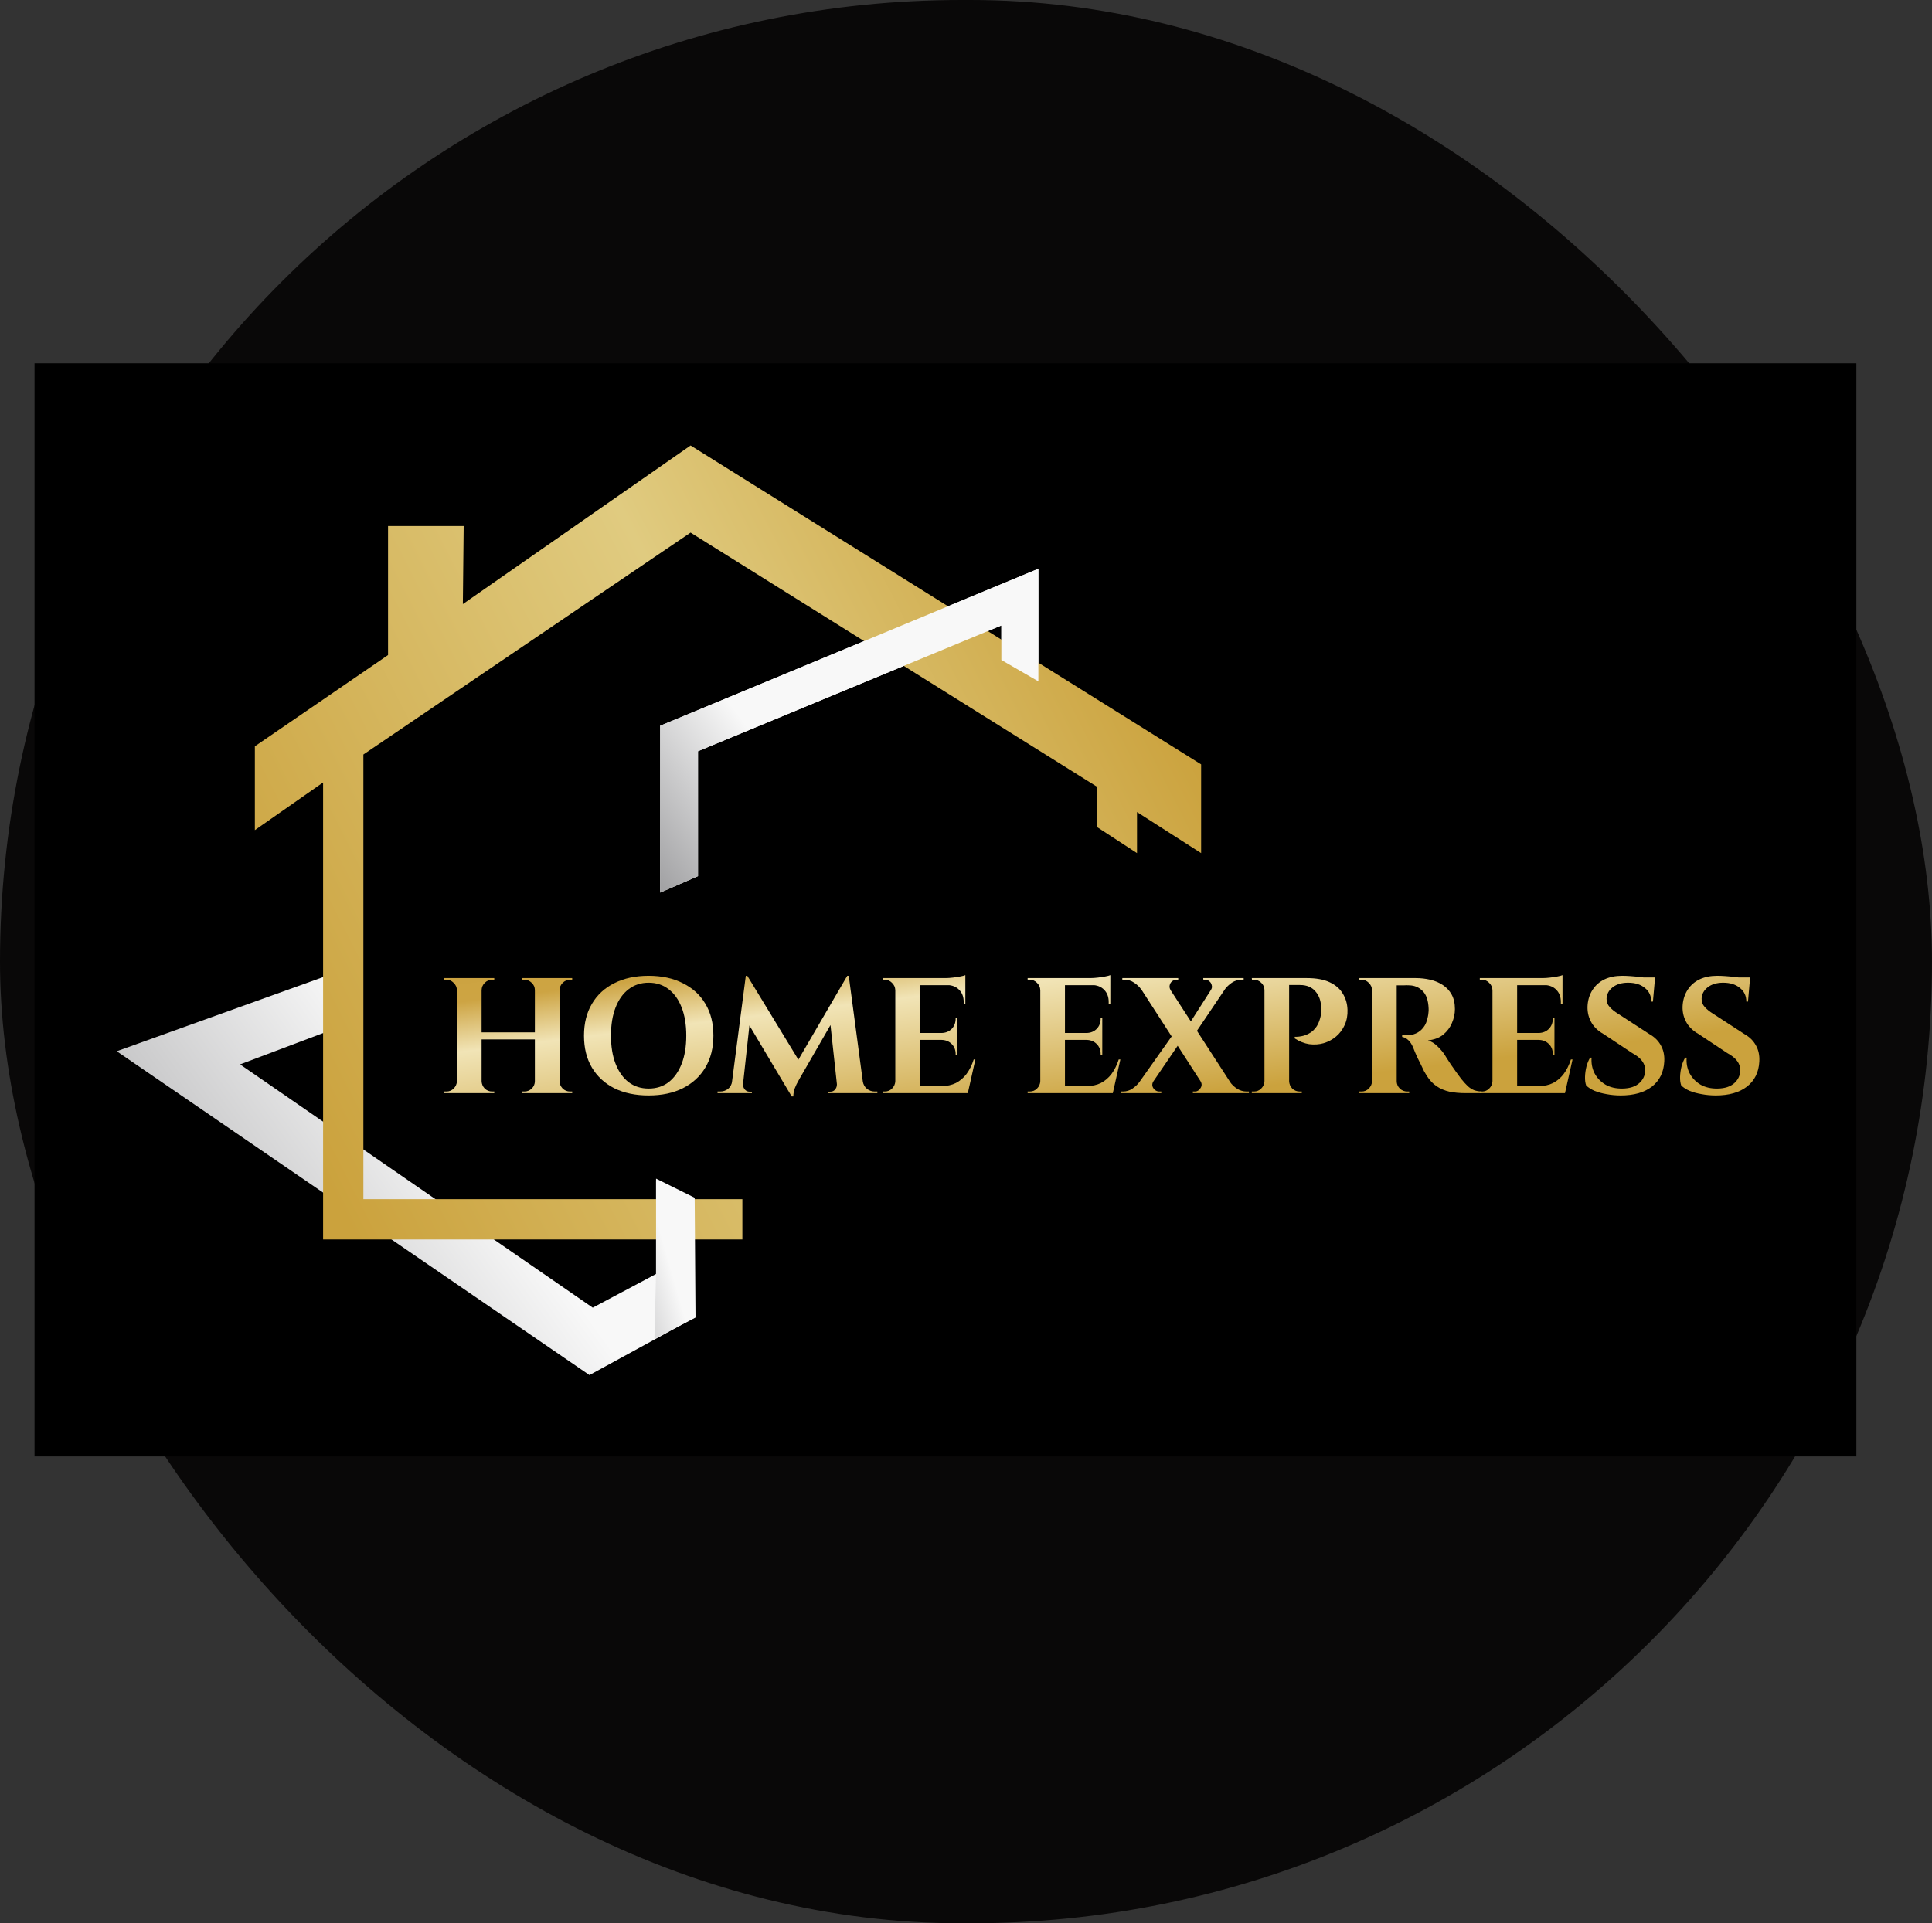 <svg width="1175" height="1170" viewBox="0 0 1175 1170" fill="none" xmlns="http://www.w3.org/2000/svg">
<rect x="0" y="0" width="1175" height="1170" fill="#333333" stroke="none"/>
<rect width="1175" height="1170" rx="585" fill="#090808"/>
<path d="M1129 221H21V886H1129V221Z" fill="black"/>
<path d="M631.517 414.5L609 401.5V380.5L424.5 457V533L401.5 543V441.5L631.517 346V414.5Z" fill="url(#paint0_linear_2104_1938)"/>
<path d="M71 639.5L199 593.5V627.5L146 647.5L360.5 795.5L399 775V718L422.5 731V801.5L358.5 836.5L71 639.5Z" fill="url(#paint1_linear_2104_1938)"/>
<path d="M1044.48 593.6C1045.81 593.6 1047.45 593.667 1049.38 593.8C1051.38 593.933 1053.41 594.133 1055.48 594.4C1057.61 594.6 1059.45 594.833 1060.98 595.1C1062.58 595.3 1063.68 595.533 1064.28 595.8L1063.08 609.3H1062.08C1062.08 605.833 1060.78 603.067 1058.18 601C1055.65 598.867 1052.25 597.8 1047.98 597.8C1044.11 597.8 1040.98 598.733 1038.58 600.6C1036.25 602.467 1035.01 604.733 1034.88 607.4C1034.81 609.4 1035.45 611.133 1036.78 612.6C1038.11 614.067 1039.81 615.433 1041.88 616.7L1060.98 629.1C1064.05 630.833 1066.35 633.1 1067.88 635.9C1069.48 638.7 1070.18 641.967 1069.98 645.7C1069.65 652.233 1067.15 657.333 1062.48 661C1057.81 664.6 1051.48 666.4 1043.48 666.4C1040.55 666.4 1037.68 666.133 1034.88 665.6C1032.15 665.133 1029.71 664.467 1027.58 663.6C1025.45 662.667 1023.75 661.567 1022.48 660.3C1021.95 658.833 1021.71 657.067 1021.78 655C1021.85 652.933 1022.15 650.833 1022.68 648.7C1023.28 646.567 1024.01 644.8 1024.88 643.4H1025.78C1025.51 646.8 1026.11 649.967 1027.58 652.9C1029.11 655.767 1031.31 658.067 1034.18 659.8C1037.11 661.467 1040.58 662.267 1044.58 662.2C1048.98 662.133 1052.38 661.033 1054.78 658.9C1057.18 656.7 1058.38 654.067 1058.38 651C1058.38 648.933 1057.75 647.067 1056.48 645.4C1055.28 643.733 1053.28 642.133 1050.48 640.6L1032.98 629C1029.45 627 1026.88 624.433 1025.28 621.3C1023.68 618.167 1023.05 614.767 1023.38 611.1C1023.71 607.633 1024.75 604.6 1026.48 602C1028.21 599.333 1030.58 597.267 1033.58 595.8C1036.65 594.333 1040.28 593.6 1044.48 593.6ZM1064.38 594.6L1064.18 596.7H1052.38V594.6H1064.38Z" fill="url(#paint2_linear_2104_1938)"/>
<path d="M986.668 593.6C988.001 593.6 989.635 593.667 991.568 593.8C993.568 593.933 995.601 594.133 997.668 594.4C999.801 594.6 1001.64 594.833 1003.17 595.1C1004.77 595.3 1005.87 595.533 1006.47 595.8L1005.27 609.3H1004.27C1004.27 605.833 1002.97 603.067 1000.37 601C997.835 598.867 994.435 597.8 990.168 597.8C986.301 597.8 983.168 598.733 980.768 600.6C978.435 602.467 977.201 604.733 977.068 607.4C977.001 609.4 977.635 611.133 978.968 612.6C980.301 614.067 982.001 615.433 984.068 616.7L1003.17 629.1C1006.24 630.833 1008.54 633.1 1010.07 635.9C1011.67 638.7 1012.37 641.967 1012.17 645.7C1011.84 652.233 1009.34 657.333 1004.67 661C1000 664.6 993.668 666.4 985.668 666.4C982.735 666.4 979.868 666.133 977.068 665.6C974.335 665.133 971.901 664.467 969.768 663.6C967.635 662.667 965.935 661.567 964.668 660.3C964.135 658.833 963.901 657.067 963.968 655C964.035 652.933 964.335 650.833 964.868 648.7C965.468 646.567 966.201 644.8 967.068 643.4H967.968C967.701 646.8 968.301 649.967 969.768 652.9C971.301 655.767 973.501 658.067 976.368 659.8C979.301 661.467 982.768 662.267 986.768 662.2C991.168 662.133 994.568 661.033 996.968 658.9C999.368 656.7 1000.57 654.067 1000.57 651C1000.57 648.933 999.935 647.067 998.668 645.4C997.468 643.733 995.468 642.133 992.668 640.6L975.168 629C971.635 627 969.068 624.433 967.468 621.3C965.868 618.167 965.235 614.767 965.568 611.1C965.901 607.633 966.935 604.6 968.668 602C970.401 599.333 972.768 597.267 975.768 595.8C978.835 594.333 982.468 593.6 986.668 593.6ZM1006.57 594.6L1006.37 596.7H994.568V594.6H1006.57Z" fill="url(#paint3_linear_2104_1938)"/>
<path d="M922.684 595V665H907.684V595H922.684ZM949.084 660.7L951.484 665H922.384V660.7H949.084ZM945.384 628.4V632.6H922.384V628.4H945.384ZM950.284 595V599.3H922.384V595H950.284ZM956.384 644.5L951.784 665H932.184L935.784 660.7C939.118 660.7 942.051 660.067 944.584 658.8C947.118 657.467 949.284 655.6 951.084 653.2C952.884 650.734 954.318 647.834 955.384 644.5H956.384ZM945.384 632.4V642H944.384V641.2C944.384 638.734 943.584 636.7 941.984 635.1C940.384 633.5 938.351 632.667 935.884 632.6V632.4H945.384ZM945.384 619V628.6H935.884V628.4C938.351 628.334 940.384 627.5 941.984 625.9C943.584 624.234 944.384 622.167 944.384 619.7V619H945.384ZM950.284 599V610.7H949.284V609.5C949.284 606.434 948.351 603.967 946.484 602.1C944.684 600.234 942.218 599.267 939.084 599.2V599H950.284ZM950.284 593.2V596.1L938.084 595C939.551 595 941.084 594.9 942.684 594.7C944.351 594.5 945.884 594.267 947.284 594C948.684 593.734 949.684 593.467 950.284 593.2ZM907.984 657.7V665H899.984V664C899.984 664 900.184 664 900.584 664C901.051 664 901.284 664 901.284 664C903.018 664 904.484 663.4 905.684 662.2C906.951 660.934 907.618 659.434 907.684 657.7H907.984ZM907.984 602.3H907.684C907.618 600.567 906.951 599.1 905.684 597.9C904.484 596.634 903.018 596 901.284 596C901.284 596 901.051 596 900.584 596C900.184 596 899.984 596 899.984 596V595H907.984V602.3Z" fill="url(#paint4_linear_2104_1938)"/>
<path d="M848.15 595H861.05C864.05 595 866.983 595.333 869.85 596C872.717 596.667 875.25 597.733 877.45 599.2C879.717 600.667 881.517 602.6 882.85 605C884.183 607.4 884.85 610.367 884.85 613.9C884.85 616.7 884.25 619.5 883.05 622.3C881.917 625.033 880.15 627.4 877.75 629.4C875.35 631.333 872.25 632.5 868.45 632.9C870.583 633.567 872.517 634.767 874.25 636.5C876.05 638.233 877.517 639.967 878.65 641.7C878.717 641.833 879.083 642.433 879.75 643.5C880.483 644.567 881.35 645.9 882.35 647.5C883.417 649.033 884.517 650.6 885.65 652.2C886.783 653.8 887.817 655.2 888.75 656.4C890.217 658.2 891.55 659.667 892.75 660.8C893.95 661.867 895.217 662.667 896.55 663.2C897.883 663.667 899.417 663.933 901.15 664V665H891.35C887.75 665 884.483 664.7 881.55 664.1C878.617 663.433 876.017 662.333 873.75 660.8C871.483 659.267 869.517 657.2 867.85 654.6C867.317 653.8 866.717 652.8 866.05 651.6C865.45 650.333 864.817 649 864.15 647.6C863.483 646.2 862.817 644.867 862.15 643.6C861.55 642.267 861.017 641.067 860.55 640C860.083 638.933 859.75 638.1 859.55 637.5C858.683 635.367 857.65 633.767 856.45 632.7C855.317 631.633 854.083 631 852.75 630.8V629.8C852.95 629.8 853.35 629.8 853.95 629.8C854.55 629.8 855.183 629.8 855.85 629.8C857.65 629.8 859.383 629.433 861.05 628.7C862.783 627.967 864.317 626.767 865.65 625.1C866.983 623.433 867.917 621.133 868.45 618.2C868.583 617.6 868.683 616.9 868.75 616.1C868.883 615.3 868.917 614.4 868.85 613.4C868.65 608.6 867.45 605.1 865.25 602.9C863.05 600.633 860.317 599.467 857.05 599.4C856.117 599.333 855.083 599.333 853.95 599.4C852.883 599.4 851.883 599.4 850.95 599.4C850.083 599.4 849.483 599.4 849.15 599.4C849.15 599.333 849.05 598.967 848.85 598.3C848.717 597.567 848.55 596.833 848.35 596.1C848.217 595.367 848.15 595 848.15 595ZM849.45 595V665H834.45V595H849.45ZM834.75 657.7V665H826.75V664C826.817 664 827.017 664 827.35 664C827.75 664 827.983 664 828.05 664C829.783 664 831.25 663.4 832.45 662.2C833.717 660.933 834.383 659.433 834.45 657.7H834.75ZM834.75 602.3H834.45C834.383 600.567 833.717 599.1 832.45 597.9C831.25 596.633 829.783 596 828.05 596C827.983 596 827.75 596 827.35 596C827.017 596 826.817 596 826.75 596V595H834.75V602.3ZM849.15 657.7H849.45C849.45 659.433 850.083 660.933 851.35 662.2C852.617 663.4 854.117 664 855.85 664C855.983 664 856.217 664 856.55 664C856.883 664 857.05 664 857.05 664V665H849.15V657.7Z" fill="url(#paint5_linear_2104_1938)"/>
<path d="M782.72 595H794.72C800.454 595 805.087 595.833 808.62 597.5C812.22 599.167 814.887 601.467 816.62 604.4C818.42 607.267 819.387 610.533 819.52 614.2C819.654 617.6 819.087 620.7 817.82 623.5C816.554 626.3 814.82 628.633 812.62 630.5C810.42 632.367 807.887 633.733 805.02 634.6C802.22 635.4 799.287 635.6 796.22 635.2C793.22 634.733 790.287 633.567 787.42 631.7V630.7C787.42 630.7 787.82 630.7 788.62 630.7C789.487 630.7 790.554 630.567 791.82 630.3C793.154 630.033 794.52 629.533 795.92 628.8C797.387 628.067 798.754 626.933 800.02 625.4C801.287 623.867 802.254 621.833 802.92 619.3C803.187 618.433 803.354 617.467 803.42 616.4C803.554 615.267 803.587 614.233 803.52 613.3C803.454 609.033 802.287 605.633 800.02 603.1C797.82 600.5 794.687 599.2 790.62 599.2H783.72C783.72 599.2 783.62 598.867 783.42 598.2C783.287 597.467 783.12 596.767 782.92 596.1C782.787 595.367 782.72 595 782.72 595ZM784.02 595V665H769.02V595H784.02ZM769.32 657.7V665H761.32V664C761.387 664 761.587 664 761.92 664C762.32 664 762.554 664 762.62 664C764.354 664 765.82 663.4 767.02 662.2C768.287 660.933 768.954 659.433 769.02 657.7H769.32ZM769.32 602.3H769.02C769.02 600.567 768.387 599.1 767.12 597.9C765.854 596.633 764.354 596 762.62 596C762.554 596 762.354 596 762.02 596C761.687 596 761.487 596 761.42 596L761.32 595H769.32V602.3ZM783.72 657.7H784.02C784.087 659.433 784.72 660.933 785.92 662.2C787.187 663.4 788.687 664 790.42 664C790.487 664 790.687 664 791.02 664C791.42 664 791.654 664 791.72 664V665H783.72V657.7Z" fill="url(#paint6_linear_2104_1938)"/>
<path d="M707.168 595L752.468 664.9H734.768L689.668 595H707.168ZM701.468 657.8C700.868 658.733 700.668 659.7 700.868 660.7C701.135 661.633 701.668 662.433 702.468 663.1C703.268 663.7 704.102 664 704.968 664C704.968 664 705.168 664 705.568 664C706.035 664 706.268 664 706.268 664V665H681.568V664H682.968C685.102 664 687.035 663.4 688.768 662.2C690.502 661 691.935 659.633 693.068 658.1L701.468 657.8ZM713.768 628.8L718.668 632.6L696.568 665H688.168L713.768 628.8ZM730.168 657.8L748.068 658.2C749.135 659.733 750.568 661.1 752.368 662.3C754.168 663.433 756.102 664 758.168 664H759.568V665H725.468V664C725.468 664 725.668 664 726.068 664C726.535 664 726.768 664 726.768 664C728.102 664 729.202 663.333 730.068 662C731.002 660.667 731.035 659.267 730.168 657.8ZM716.568 595V596C716.568 596 716.368 596 715.968 596C715.568 596 715.368 596 715.368 596C714.435 596 713.568 596.333 712.768 597C712.035 597.6 711.568 598.4 711.368 599.4C711.168 600.333 711.335 601.267 711.868 602.2L694.068 601.9C693.002 600.367 691.568 599 689.768 597.8C688.035 596.6 686.102 596 683.968 596H682.568V595H716.568ZM749.568 595L725.368 630.9L721.268 626L741.068 595H749.568ZM756.368 595V596H754.968C752.902 596 750.968 596.6 749.168 597.8C747.435 599 746.002 600.367 744.868 601.9L736.468 602.2C737.068 601.267 737.235 600.333 736.968 599.4C736.768 598.4 736.302 597.6 735.568 597C734.835 596.333 734.002 596 733.068 596C733.068 596 732.868 596 732.468 596C732.068 596 731.868 596 731.868 596L731.768 595H756.368Z" fill="url(#paint7_linear_2104_1938)"/>
<path d="M647.684 595V665H632.684V595H647.684ZM674.084 660.7L676.484 665H647.384V660.7H674.084ZM670.384 628.4V632.6H647.384V628.4H670.384ZM675.284 595V599.3H647.384V595H675.284ZM681.384 644.5L676.784 665H657.184L660.784 660.7C664.118 660.7 667.051 660.067 669.584 658.8C672.118 657.467 674.284 655.6 676.084 653.2C677.884 650.734 679.318 647.834 680.384 644.5H681.384ZM670.384 632.4V642H669.384V641.2C669.384 638.734 668.584 636.7 666.984 635.1C665.384 633.5 663.351 632.667 660.884 632.6V632.4H670.384ZM670.384 619V628.6H660.884V628.4C663.351 628.334 665.384 627.5 666.984 625.9C668.584 624.234 669.384 622.167 669.384 619.7V619H670.384ZM675.284 599V610.7H674.284V609.5C674.284 606.434 673.351 603.967 671.484 602.1C669.684 600.234 667.218 599.267 664.084 599.2V599H675.284ZM675.284 593.2V596.1L663.084 595C664.551 595 666.084 594.9 667.684 594.7C669.351 594.5 670.884 594.267 672.284 594C673.684 593.734 674.684 593.467 675.284 593.2ZM632.984 657.7V665H624.984V664C624.984 664 625.184 664 625.584 664C626.051 664 626.284 664 626.284 664C628.018 664 629.484 663.4 630.684 662.2C631.951 660.934 632.618 659.434 632.684 657.7H632.984ZM632.984 602.3H632.684C632.618 600.567 631.951 599.1 630.684 597.9C629.484 596.634 628.018 596 626.284 596C626.284 596 626.051 596 625.584 596C625.184 596 624.984 596 624.984 596V595H632.984V602.3Z" fill="url(#paint8_linear_2104_1938)"/>
<path d="M559.501 595V665H544.501V595H559.501ZM585.901 660.7L588.301 665H559.201V660.7H585.901ZM582.201 628.4V632.6H559.201V628.4H582.201ZM587.101 595V599.3H559.201V595H587.101ZM593.201 644.5L588.601 665H569.001L572.601 660.7C575.934 660.7 578.867 660.067 581.401 658.8C583.934 657.467 586.101 655.6 587.901 653.2C589.701 650.734 591.134 647.834 592.201 644.5H593.201ZM582.201 632.4V642H581.201V641.2C581.201 638.734 580.401 636.7 578.801 635.1C577.201 633.5 575.167 632.667 572.701 632.6V632.4H582.201ZM582.201 619V628.6H572.701V628.4C575.167 628.334 577.201 627.5 578.801 625.9C580.401 624.234 581.201 622.167 581.201 619.7V619H582.201ZM587.101 599V610.7H586.101V609.5C586.101 606.434 585.167 603.967 583.301 602.1C581.501 600.234 579.034 599.267 575.901 599.2V599H587.101ZM587.101 593.2V596.1L574.901 595C576.367 595 577.901 594.9 579.501 594.7C581.167 594.5 582.701 594.267 584.101 594C585.501 593.734 586.501 593.467 587.101 593.2ZM544.801 657.7V665H536.801V664C536.801 664 537.001 664 537.401 664C537.867 664 538.101 664 538.101 664C539.834 664 541.301 663.4 542.501 662.2C543.767 660.934 544.434 659.434 544.501 657.7H544.801ZM544.801 602.3H544.501C544.434 600.567 543.767 599.1 542.501 597.9C541.301 596.634 539.834 596 538.101 596C538.101 596 537.867 596 537.401 596C537.001 596 536.801 596 536.801 596V595H544.801V602.3Z" fill="url(#paint9_linear_2104_1938)"/>
<path d="M515.289 593.6L516.089 604.5L486.389 656C486.389 656 486.055 656.6 485.389 657.8C484.722 658.933 484.055 660.333 483.389 662C482.789 663.667 482.489 665.333 482.489 667H481.489L477.589 658.3L515.289 593.6ZM447.489 657.7V665H436.389V664C436.455 664 436.755 664 437.289 664C437.755 664 437.989 664 437.989 664C439.789 664 441.389 663.467 442.789 662.4C444.189 661.267 445.022 659.7 445.289 657.7H447.489ZM451.889 659.3C451.889 659.367 451.889 659.433 451.889 659.5C451.889 659.567 451.889 659.667 451.889 659.8C451.889 660.867 452.255 661.867 452.989 662.8C453.789 663.667 454.722 664.1 455.789 664.1H457.289V665H451.189V659.3H451.889ZM453.589 593.6H454.489L457.989 603.6L451.289 665H444.289L453.589 593.6ZM454.489 593.6L487.189 647.3L481.489 667L451.889 617.3L454.489 593.6ZM516.189 593.6L525.689 665H509.589L504.589 619L515.289 593.6H516.189ZM522.589 657.7H524.689C525.022 659.7 525.889 661.267 527.289 662.4C528.689 663.467 530.255 664 531.989 664C531.989 664 532.255 664 532.789 664C533.322 664 533.589 664 533.589 664V665H522.589V657.7ZM508.989 659.3H509.689V665H503.589V664.1H505.089C506.222 664.1 507.155 663.667 507.889 662.8C508.622 661.867 508.989 660.867 508.989 659.8C508.989 659.667 508.989 659.567 508.989 659.5C508.989 659.433 508.989 659.367 508.989 659.3Z" fill="url(#paint10_linear_2104_1938)"/>
<path d="M394.476 593.6C402.476 593.6 409.409 595.1 415.276 598.1C421.209 601.033 425.776 605.2 428.976 610.6C432.242 616 433.876 622.467 433.876 630C433.876 637.467 432.242 643.933 428.976 649.4C425.776 654.8 421.209 659 415.276 662C409.409 664.933 402.476 666.4 394.476 666.4C386.476 666.4 379.509 664.933 373.576 662C367.709 659 363.176 654.8 359.976 649.4C356.776 644 355.176 637.533 355.176 630C355.176 622.533 356.776 616.1 359.976 610.7C363.176 605.233 367.709 601.033 373.576 598.1C379.509 595.1 386.476 593.6 394.476 593.6ZM394.476 662.2C399.209 662.2 403.276 660.9 406.676 658.3C410.076 655.633 412.709 651.9 414.576 647.1C416.442 642.3 417.376 636.6 417.376 630C417.376 623.4 416.442 617.7 414.576 612.9C412.709 608.1 410.076 604.4 406.676 601.8C403.276 599.133 399.209 597.8 394.476 597.8C389.809 597.8 385.742 599.133 382.276 601.8C378.876 604.4 376.242 608.1 374.376 612.9C372.509 617.7 371.576 623.4 371.576 630C371.576 636.6 372.509 642.3 374.376 647.1C376.242 651.9 378.876 655.633 382.276 658.3C385.742 660.9 389.809 662.2 394.476 662.2Z" fill="url(#paint11_linear_2104_1938)"/>
<path d="M340.299 595V665H325.299V595H340.299ZM292.899 595V665H277.899V595H292.899ZM326.199 628V632.3H291.899V628H326.199ZM278.199 657.7V665H270.199V664C270.199 664 270.399 664 270.799 664C271.266 664 271.499 664 271.499 664C273.233 664 274.699 663.4 275.899 662.2C277.166 660.933 277.833 659.433 277.899 657.7H278.199ZM278.199 602.3H277.899C277.833 600.567 277.166 599.1 275.899 597.9C274.699 596.633 273.233 596 271.499 596C271.499 596 271.266 596 270.799 596C270.399 596 270.199 596 270.199 596V595H278.199V602.3ZM292.599 657.7H292.899C292.966 659.433 293.599 660.933 294.799 662.2C296.066 663.4 297.566 664 299.299 664C299.299 664 299.499 664 299.899 664C300.299 664 300.533 664 300.599 664V665H292.599V657.7ZM292.599 602.3V595H300.599V596C300.533 596 300.299 596 299.899 596C299.499 596 299.299 596 299.299 596C297.566 596 296.066 596.633 294.799 597.9C293.599 599.1 292.966 600.567 292.899 602.3H292.599ZM325.599 657.7V665H317.599V664C317.666 664 317.899 664 318.299 664C318.699 664 318.899 664 318.899 664C320.633 664 322.133 663.4 323.399 662.2C324.666 660.933 325.299 659.433 325.299 657.7H325.599ZM325.599 602.3H325.299C325.299 600.567 324.666 599.1 323.399 597.9C322.133 596.633 320.633 596 318.899 596C318.899 596 318.699 596 318.299 596C317.899 596 317.666 596 317.599 596V595H325.599V602.3ZM339.999 657.7H340.299C340.366 659.433 340.999 660.933 342.199 662.2C343.466 663.4 344.966 664 346.699 664C346.699 664 346.899 664 347.299 664C347.766 664 347.999 664 347.999 664V665H339.999V657.7ZM339.999 602.3V595H347.999V596C347.999 596 347.766 596 347.299 596C346.899 596 346.699 596 346.699 596C344.966 596 343.466 596.633 342.199 597.9C340.999 599.1 340.366 600.567 340.299 602.3H339.999Z" fill="url(#paint12_linear_2104_1938)"/>
<path d="M730.5 465V519L691.5 494V519L667 503V478.5L420 324L221 459V729.5H451.5V754H196.5V476L155 505V454L236 398.5V320H282L281.5 367.5L420 271L730.5 465Z" fill="url(#paint13_linear_2104_1938)"/>
<path d="M631.517 414.5L609 401.5V380.5L424.5 457V533L401.5 543V441.5L631.517 346V414.5Z" fill="url(#paint14_linear_2104_1938)"/>
<path d="M399 717V774.181L398 814.5L423 801.5L422.489 728.639L399 717Z" fill="url(#paint15_linear_2104_1938)"/>
<defs>
<linearGradient id="paint0_linear_2104_1938" x1="351" y1="404.5" x2="-30.5" y2="683.5" gradientUnits="userSpaceOnUse">
<stop offset="0.483" stop-color="#F8F8F8"/>
<stop offset="1" stop-color="#A3A3A5"/>
</linearGradient>
<linearGradient id="paint1_linear_2104_1938" x1="351" y1="404.5" x2="-30.5" y2="683.5" gradientUnits="userSpaceOnUse">
<stop offset="0.483" stop-color="#F8F8F8"/>
<stop offset="1" stop-color="#A3A3A5"/>
</linearGradient>
<linearGradient id="paint2_linear_2104_1938" x1="953.68" y1="413.786" x2="980.635" y2="635.382" gradientUnits="userSpaceOnUse">
<stop offset="0.316" stop-color="#CBA23D"/>
<stop offset="0.506" stop-color="#CDA443"/>
<stop offset="0.641" stop-color="#F1E4B6"/>
<stop offset="1" stop-color="#CBA23D"/>
</linearGradient>
<linearGradient id="paint3_linear_2104_1938" x1="953.68" y1="413.786" x2="980.635" y2="635.382" gradientUnits="userSpaceOnUse">
<stop offset="0.316" stop-color="#CBA23D"/>
<stop offset="0.506" stop-color="#CDA443"/>
<stop offset="0.641" stop-color="#F1E4B6"/>
<stop offset="1" stop-color="#CBA23D"/>
</linearGradient>
<linearGradient id="paint4_linear_2104_1938" x1="953.68" y1="413.786" x2="980.635" y2="635.382" gradientUnits="userSpaceOnUse">
<stop offset="0.316" stop-color="#CBA23D"/>
<stop offset="0.506" stop-color="#CDA443"/>
<stop offset="0.641" stop-color="#F1E4B6"/>
<stop offset="1" stop-color="#CBA23D"/>
</linearGradient>
<linearGradient id="paint5_linear_2104_1938" x1="953.681" y1="413.786" x2="980.636" y2="635.382" gradientUnits="userSpaceOnUse">
<stop offset="0.316" stop-color="#CBA23D"/>
<stop offset="0.506" stop-color="#CDA443"/>
<stop offset="0.641" stop-color="#F1E4B6"/>
<stop offset="1" stop-color="#CBA23D"/>
</linearGradient>
<linearGradient id="paint6_linear_2104_1938" x1="953.681" y1="413.786" x2="980.636" y2="635.382" gradientUnits="userSpaceOnUse">
<stop offset="0.316" stop-color="#CBA23D"/>
<stop offset="0.506" stop-color="#CDA443"/>
<stop offset="0.641" stop-color="#F1E4B6"/>
<stop offset="1" stop-color="#CBA23D"/>
</linearGradient>
<linearGradient id="paint7_linear_2104_1938" x1="953.68" y1="413.786" x2="980.635" y2="635.382" gradientUnits="userSpaceOnUse">
<stop offset="0.316" stop-color="#CBA23D"/>
<stop offset="0.506" stop-color="#CDA443"/>
<stop offset="0.641" stop-color="#F1E4B6"/>
<stop offset="1" stop-color="#CBA23D"/>
</linearGradient>
<linearGradient id="paint8_linear_2104_1938" x1="953.68" y1="413.786" x2="980.635" y2="635.382" gradientUnits="userSpaceOnUse">
<stop offset="0.316" stop-color="#CBA23D"/>
<stop offset="0.506" stop-color="#CDA443"/>
<stop offset="0.641" stop-color="#F1E4B6"/>
<stop offset="1" stop-color="#CBA23D"/>
</linearGradient>
<linearGradient id="paint9_linear_2104_1938" x1="953.68" y1="413.786" x2="980.635" y2="635.382" gradientUnits="userSpaceOnUse">
<stop offset="0.316" stop-color="#CBA23D"/>
<stop offset="0.506" stop-color="#CDA443"/>
<stop offset="0.641" stop-color="#F1E4B6"/>
<stop offset="1" stop-color="#CBA23D"/>
</linearGradient>
<linearGradient id="paint10_linear_2104_1938" x1="953.68" y1="413.786" x2="980.635" y2="635.382" gradientUnits="userSpaceOnUse">
<stop offset="0.316" stop-color="#CBA23D"/>
<stop offset="0.506" stop-color="#CDA443"/>
<stop offset="0.641" stop-color="#F1E4B6"/>
<stop offset="1" stop-color="#CBA23D"/>
</linearGradient>
<linearGradient id="paint11_linear_2104_1938" x1="953.679" y1="413.786" x2="980.634" y2="635.382" gradientUnits="userSpaceOnUse">
<stop offset="0.316" stop-color="#CBA23D"/>
<stop offset="0.506" stop-color="#CDA443"/>
<stop offset="0.641" stop-color="#F1E4B6"/>
<stop offset="1" stop-color="#CBA23D"/>
</linearGradient>
<linearGradient id="paint12_linear_2104_1938" x1="953.68" y1="413.786" x2="980.635" y2="635.382" gradientUnits="userSpaceOnUse">
<stop offset="0.316" stop-color="#CBA23D"/>
<stop offset="0.506" stop-color="#CDA443"/>
<stop offset="0.641" stop-color="#F1E4B6"/>
<stop offset="1" stop-color="#CBA23D"/>
</linearGradient>
<linearGradient id="paint13_linear_2104_1938" x1="713" y1="354" x2="156.74" y2="637.55" gradientUnits="userSpaceOnUse">
<stop offset="0.051" stop-color="#CBA23D"/>
<stop offset="0.447" stop-color="#E0CB80"/>
<stop offset="1" stop-color="#CBA23D"/>
</linearGradient>
<linearGradient id="paint14_linear_2104_1938" x1="516.402" y1="369.495" x2="362.21" y2="484.712" gradientUnits="userSpaceOnUse">
<stop offset="0.483" stop-color="#F8F8F8"/>
<stop offset="1" stop-color="#A3A3A5"/>
</linearGradient>
<linearGradient id="paint15_linear_2104_1938" x1="426" y1="637.5" x2="318.115" y2="668.435" gradientUnits="userSpaceOnUse">
<stop offset="0.483" stop-color="#F8F8F8"/>
<stop offset="1" stop-color="#A3A3A5"/>
</linearGradient>
</defs>
</svg>
